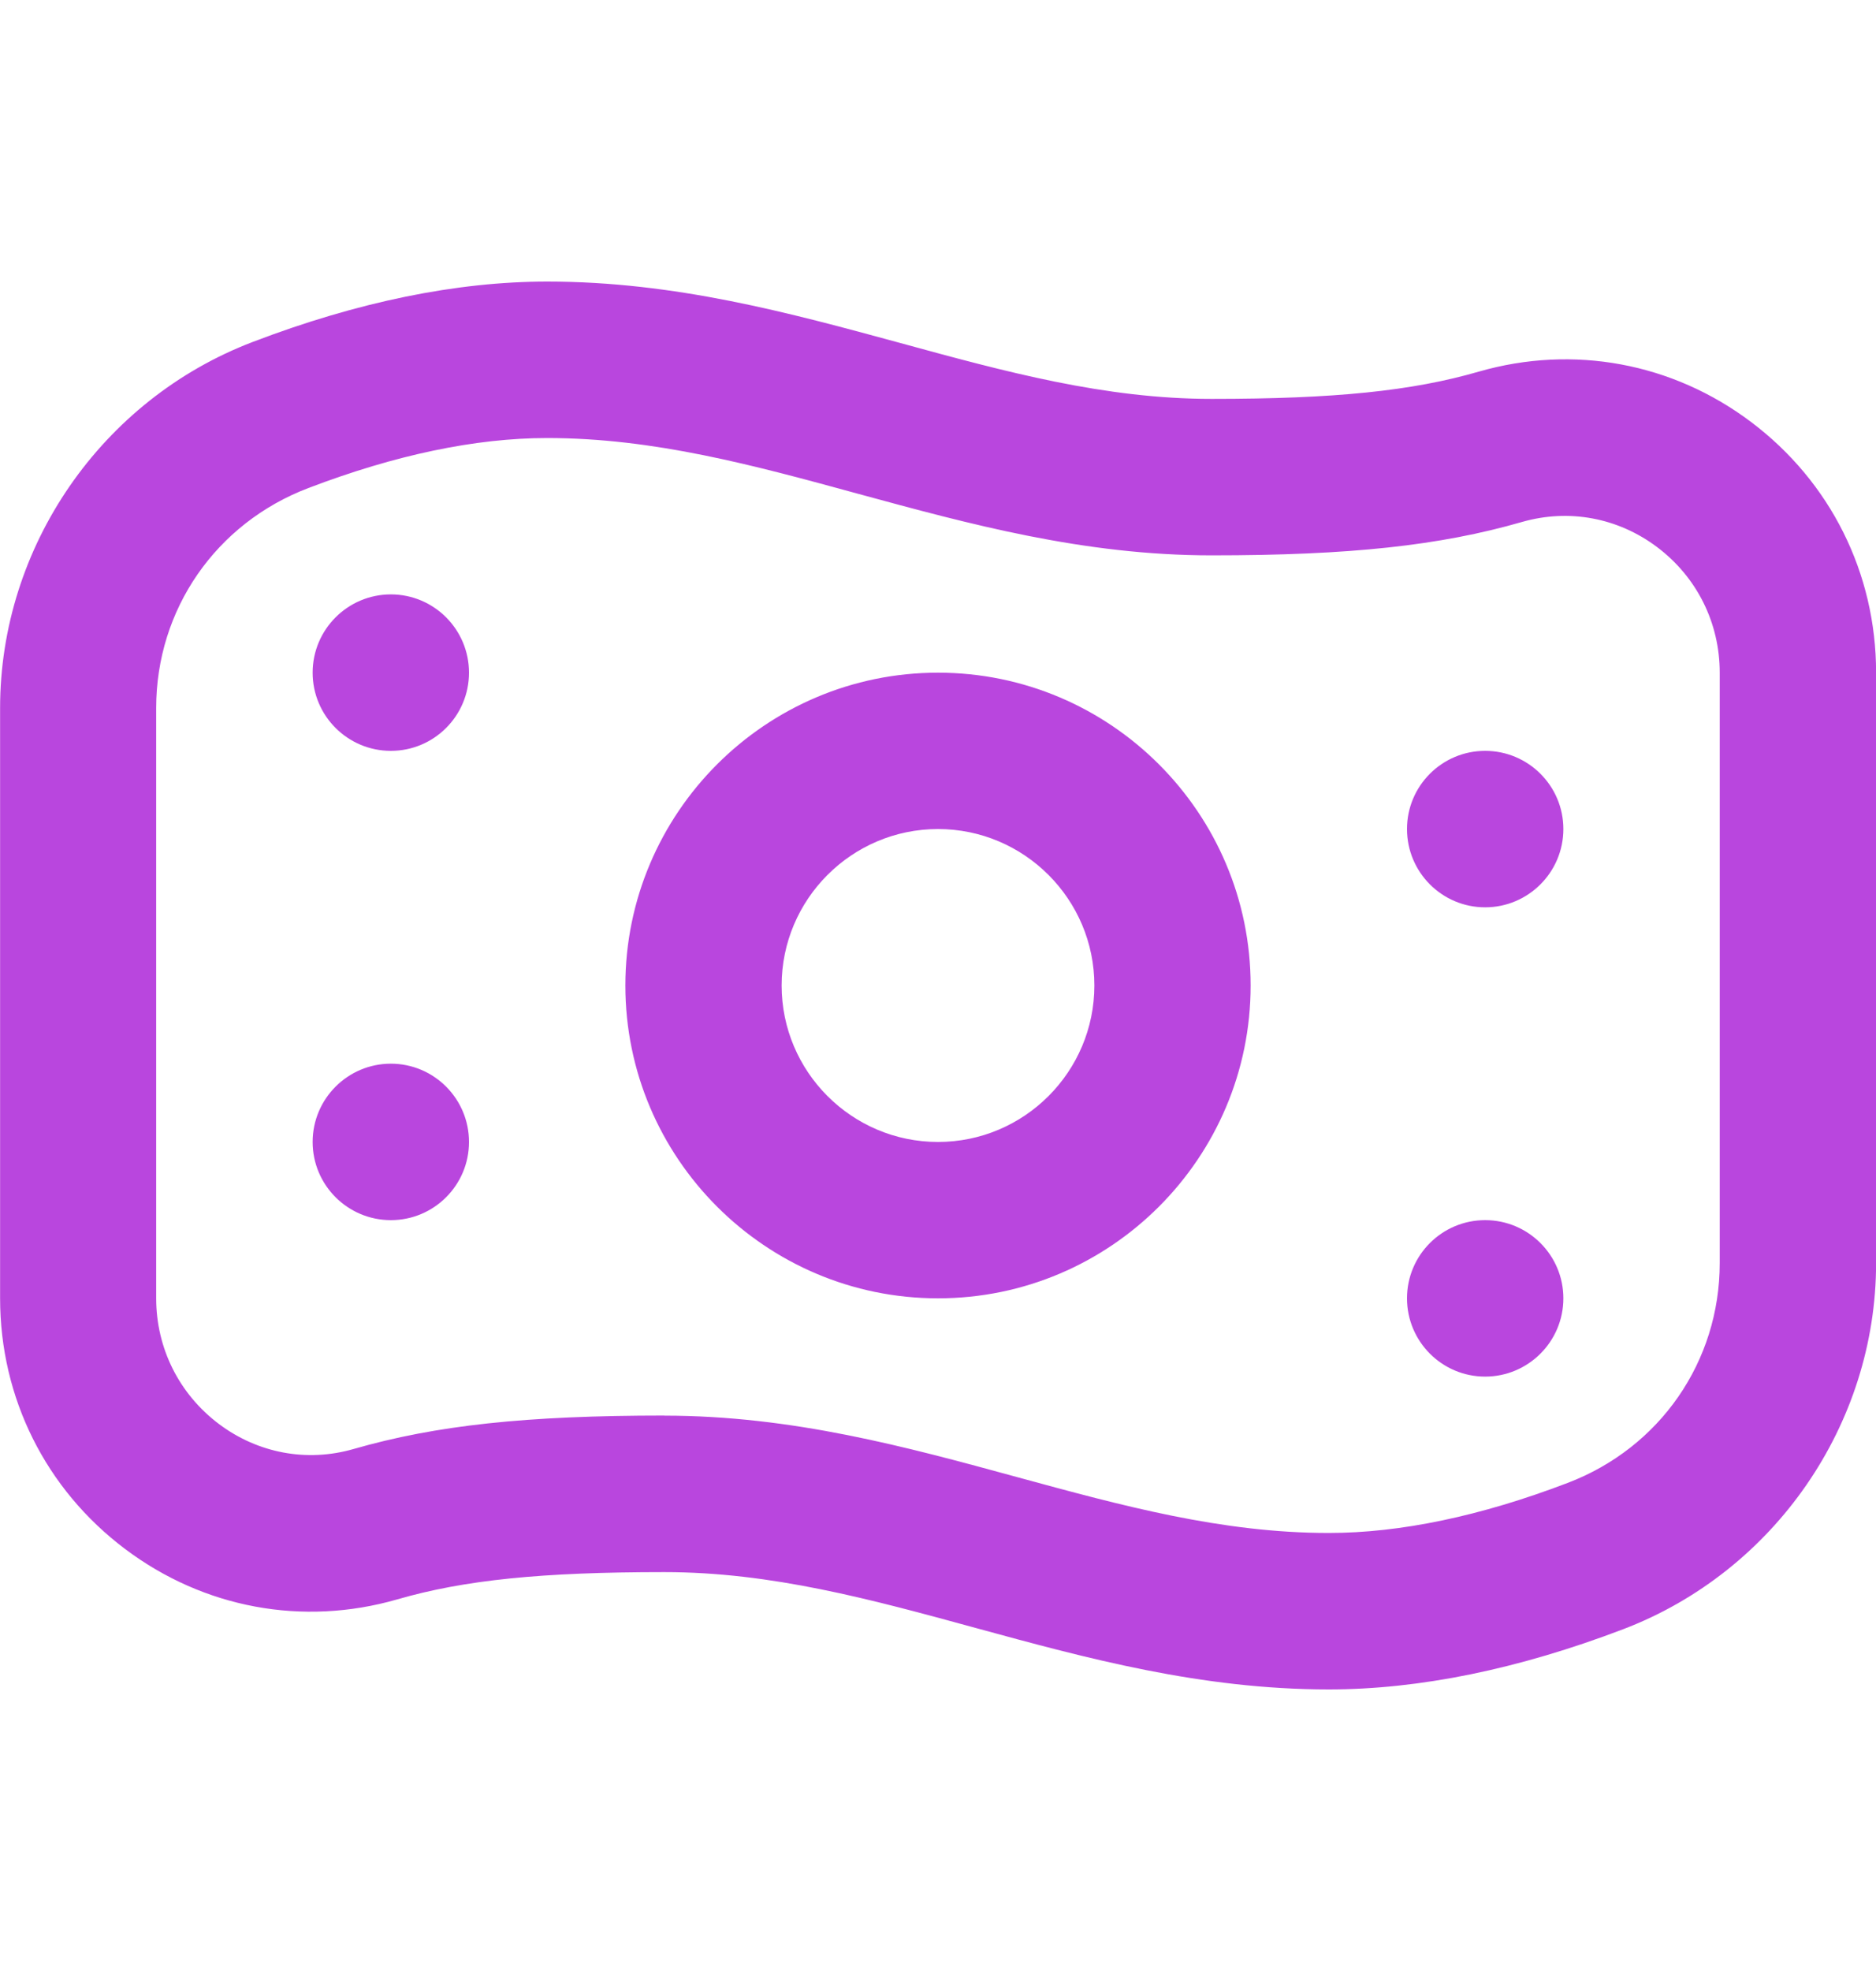 <svg width="20" height="21" viewBox="0 0 20 21" fill="none" xmlns="http://www.w3.org/2000/svg">
<g clip-path="url(#clip0_920_10815)">
<path d="M10 13.833C8.162 13.833 6.667 12.338 6.667 10.5C6.667 8.662 8.162 7.167 10 7.167C11.838 7.167 13.333 8.662 13.333 10.5C13.333 12.338 11.838 13.833 10 13.833ZM10 8.833C9.081 8.833 8.333 9.581 8.333 10.5C8.333 11.419 9.081 12.167 10 12.167C10.919 12.167 11.667 11.419 11.667 10.5C11.667 9.581 10.919 8.833 10 8.833ZM4.167 6.333C3.707 6.333 3.333 6.707 3.333 7.167C3.333 7.627 3.707 8 4.167 8C4.627 8 5 7.627 5 7.167C5 6.707 4.627 6.333 4.167 6.333ZM15 8.833C15 9.293 15.373 9.667 15.833 9.667C16.293 9.667 16.667 9.293 16.667 8.833C16.667 8.373 16.293 8 15.833 8C15.373 8 15 8.373 15 8.833ZM4.167 11.333C3.707 11.333 3.333 11.707 3.333 12.167C3.333 12.627 3.707 13 4.167 13C4.627 13 5 12.627 5 12.167C5 11.707 4.627 11.333 4.167 11.333ZM15 13.833C15 14.293 15.373 14.667 15.833 14.667C16.293 14.667 16.667 14.293 16.667 13.833C16.667 13.373 16.293 13 15.833 13C15.373 13 15 13.373 15 13.833ZM14.166 18C12.804 18 11.584 17.668 10.405 17.346C9.282 17.039 8.222 16.75 7.083 16.75C5.774 16.75 4.948 16.834 4.234 17.041C3.229 17.33 2.173 17.135 1.334 16.504C0.487 15.867 0.001 14.893 0.001 13.833V7.543C0.001 5.824 1.083 4.257 2.695 3.643C3.813 3.216 4.869 3 5.835 3C7.197 3 8.416 3.333 9.596 3.654C10.719 3.961 11.779 4.25 12.918 4.25C14.226 4.25 15.053 4.166 15.767 3.959C16.773 3.67 17.83 3.865 18.668 4.496C19.515 5.133 20.001 6.107 20.001 7.167V13.457C20.001 15.176 18.918 16.743 17.306 17.358C16.188 17.784 15.133 18 14.166 18ZM7.083 15.083C8.445 15.083 9.664 15.416 10.844 15.738C11.967 16.044 13.027 16.333 14.166 16.333C14.928 16.333 15.784 16.154 16.712 15.8C17.698 15.425 18.334 14.505 18.334 13.457V7.167C18.334 6.636 18.09 6.147 17.665 5.828C17.249 5.516 16.727 5.418 16.227 5.561C15.352 5.813 14.393 5.917 12.916 5.917C11.554 5.917 10.335 5.584 9.155 5.263C8.032 4.956 6.972 4.667 5.833 4.667C5.071 4.667 4.215 4.846 3.287 5.2C2.301 5.575 1.665 6.495 1.665 7.543V13.833C1.665 14.364 1.909 14.852 2.334 15.172C2.75 15.484 3.273 15.582 3.771 15.438C4.647 15.186 5.607 15.082 7.083 15.082L7.083 15.083Z" fill="#B946DE"/>
</g>
<defs>
<clipPath id="clip0_920_10815">
<rect width="20" height="20" fill="white" transform="translate(0 0.5)"/>
</clipPath>
</defs>
</svg>
